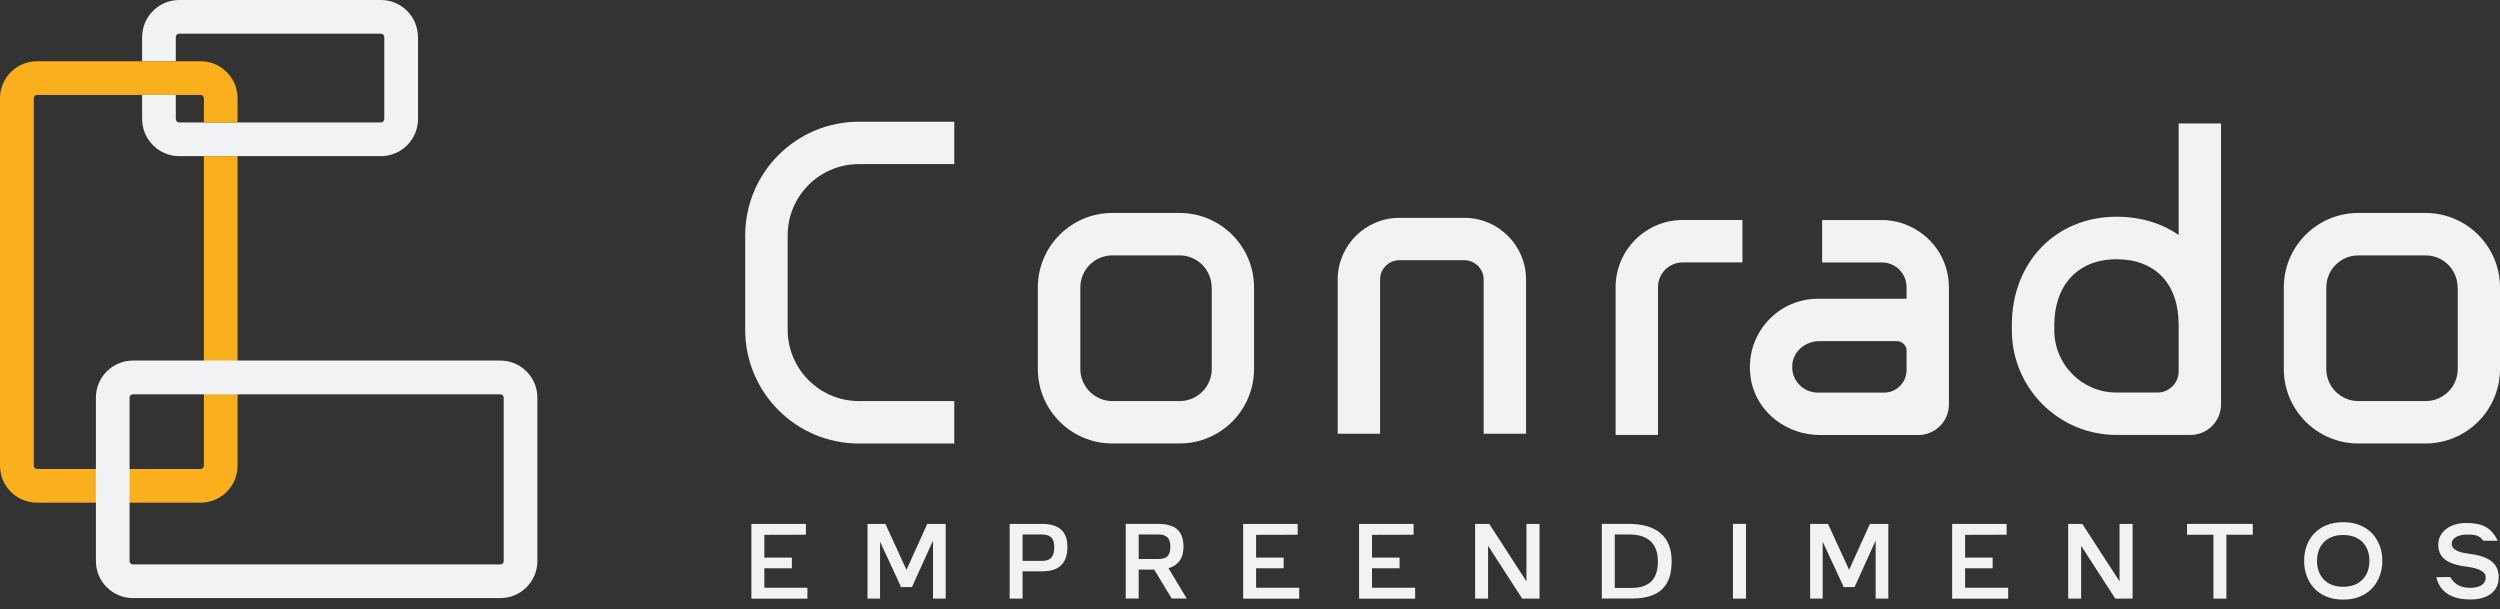 <svg width="119" height="29" viewBox="0 0 119 29" fill="none" xmlns="http://www.w3.org/2000/svg">
<rect x="0" y="0" width="119" height="29" fill="#333333" stroke="none"/>
<g clip-path="url(#clip0_692_385)">
<path d="M35.766 24.938H38.361V25.453L36.383 25.459V26.541H37.694V27.048H36.383V27.976H38.434V28.497H35.766V24.94V24.938Z" fill="#F1F2F4"/>
<path d="M41.29 24.938H42.145L43.148 27.123L44.138 24.938H45.015V28.494H44.412V25.731L43.409 27.945H42.868V27.891L41.89 25.784V28.494H41.293V24.938H41.29Z" fill="#F1F2F4"/>
<path d="M48.056 24.938H49.605C50.427 24.938 50.808 25.313 50.808 26.028C50.808 26.742 50.486 27.196 49.605 27.196H48.675V28.494H48.059V24.938H48.056ZM49.622 26.695C50.071 26.695 50.183 26.409 50.183 26.058C50.183 25.672 50.057 25.442 49.586 25.442H48.675V26.698H49.625L49.622 26.695Z" fill="#F1F2F4"/>
<path d="M53.582 24.937H55.132C55.973 24.937 56.334 25.299 56.334 26.028C56.334 26.487 56.155 26.891 55.62 27.045L56.489 28.491H55.774L54.939 27.112H54.202V28.491H53.585V24.935L53.582 24.937ZM55.146 26.608C55.589 26.608 55.709 26.389 55.709 26.028C55.709 25.646 55.569 25.439 55.112 25.439H54.202V26.608H55.146Z" fill="#F1F2F4"/>
<path d="M59.174 24.938H61.769V25.453L59.79 25.459V26.541H61.102V27.048H59.79V27.976H61.842V28.497H59.174V24.94V24.938Z" fill="#F1F2F4"/>
<path d="M64.692 24.938H67.287V25.453L65.308 25.459V26.541H66.62V27.048H65.308V27.976H67.36V28.497H64.692V24.94V24.938Z" fill="#F1F2F4"/>
<path d="M70.213 24.938H70.888L72.659 27.673V24.938H73.282V28.494H72.458L70.832 25.98V28.494H70.216V24.938H70.213Z" fill="#F1F2F4"/>
<path d="M76.247 24.937H77.516C78.848 24.937 79.571 25.532 79.571 26.711C79.571 27.891 79.007 28.491 77.659 28.491H76.247V24.935V24.937ZM77.626 27.987C78.581 27.987 78.915 27.505 78.915 26.711C78.915 25.918 78.486 25.439 77.539 25.439H76.863V27.987H77.626Z" fill="#F1F2F4"/>
<path d="M82.488 24.938H83.11V28.494H82.488V24.938Z" fill="#F1F2F4"/>
<path d="M86.159 24.938H87.014L88.017 27.123L89.007 24.938H89.884V28.494H89.281V25.731L88.278 27.945H87.737V27.891L86.759 25.784V28.494H86.162V24.938H86.159Z" fill="#F1F2F4"/>
<path d="M92.922 24.938H95.517V25.453L93.539 25.459V26.541H94.85V27.048H93.539V27.976H95.59V28.497H92.922V24.94V24.938Z" fill="#F1F2F4"/>
<path d="M98.443 24.938H99.118L100.89 27.673V24.938H101.512V28.494H100.688L99.062 25.98V28.494H98.446V24.938H98.443Z" fill="#F1F2F4"/>
<path d="M105.36 25.453H104.104V24.938H107.232V25.453H105.976V28.494H105.36V25.453Z" fill="#F1F2F4"/>
<path d="M111.534 24.856C112.756 24.856 113.398 25.7 113.398 26.695C113.398 27.69 112.756 28.542 111.534 28.542C110.312 28.542 109.676 27.693 109.676 26.695C109.676 25.697 110.312 24.856 111.534 24.856ZM111.534 27.931C112.363 27.931 112.784 27.39 112.784 26.695C112.784 26 112.363 25.465 111.534 25.465C110.704 25.465 110.29 26.011 110.29 26.695C110.29 27.379 110.699 27.931 111.534 27.931Z" fill="#F1F2F4"/>
<path d="M116.635 27.465C116.822 27.821 117.15 27.981 117.585 27.981C117.966 27.981 118.319 27.849 118.319 27.485C118.319 27.121 117.75 27.017 117.388 26.969C116.702 26.883 116.06 26.661 116.06 25.933C116.06 25.271 116.682 24.895 117.377 24.895C118.126 24.895 118.568 25.075 118.893 25.739H118.21C118.002 25.459 117.77 25.445 117.405 25.445C117.097 25.445 116.702 25.574 116.702 25.879C116.702 26.235 117.209 26.314 117.545 26.361C118.282 26.456 118.938 26.7 118.938 27.471C118.938 28.2 118.358 28.536 117.587 28.536C116.817 28.536 116.155 28.267 115.968 27.474L116.637 27.465H116.635Z" fill="#F1F2F4"/>
<path d="M72.64 13.306V20.646H70.622V13.306C70.622 12.802 70.21 12.387 69.706 12.387H66.609C66.104 12.387 65.692 12.799 65.692 13.306V20.646H63.674V13.306C63.674 11.686 64.992 10.369 66.609 10.369H69.706C71.325 10.369 72.64 11.686 72.64 13.306Z" fill="#F1F2F4"/>
<path d="M80.097 10.473H82.939V12.491H80.097C79.447 12.491 78.92 13.018 78.92 13.668V20.703H76.903V13.668C76.903 11.906 78.338 10.471 80.1 10.471L80.097 10.473Z" fill="#F1F2F4"/>
<path d="M90.753 10.703C90.509 10.603 90.251 10.538 89.985 10.502C89.848 10.479 89.713 10.474 89.576 10.474H86.734V12.492H89.576C90.229 12.492 90.753 13.024 90.753 13.669V14.221H86.532C85.944 14.221 85.391 14.378 84.918 14.652C83.833 15.283 83.144 16.519 83.323 17.898C83.332 17.99 83.346 18.085 83.365 18.178C83.688 19.677 85.089 20.706 86.625 20.706H91.319C92.115 20.706 92.768 20.053 92.768 19.257V13.671C92.768 12.329 91.936 11.174 90.75 10.706L90.753 10.703ZM90.753 17.617C90.753 18.206 90.271 18.688 89.682 18.688H86.529C85.817 18.688 85.243 18.077 85.316 17.36C85.316 17.323 85.316 17.295 85.324 17.259C85.425 16.656 85.991 16.238 86.602 16.238H90.293C90.546 16.238 90.753 16.446 90.753 16.698V17.617Z" fill="#F1F2F4"/>
<path d="M105.721 5.88V19.251C105.721 20.052 105.071 20.703 104.27 20.703H100.744C97.995 20.703 95.764 18.474 95.764 15.722V15.465C95.764 12.483 97.857 10.316 100.744 10.316C101.896 10.316 102.902 10.627 103.704 11.188V5.877H105.721V5.88ZM103.704 15.467C103.704 13.508 102.597 12.34 100.744 12.34C98.892 12.34 97.785 13.598 97.785 15.467V15.725C97.785 17.359 99.11 18.685 100.744 18.685H102.695C103.252 18.685 103.704 18.233 103.704 17.676V15.467Z" fill="#F1F2F4"/>
<path d="M119 13.682V17.564C119 19.52 117.414 21.109 115.455 21.109H112.254C110.298 21.109 108.709 19.523 108.709 17.564V13.682C108.709 11.726 110.295 10.137 112.254 10.137H115.455C117.411 10.137 119 11.723 119 13.682ZM116.982 13.682C116.982 12.838 116.298 12.157 115.458 12.157H112.257C111.413 12.157 110.732 12.841 110.732 13.682V17.564C110.732 18.407 111.416 19.091 112.26 19.091H115.46C116.304 19.091 116.988 18.407 116.988 17.564V13.682H116.982Z" fill="#F1F2F4"/>
<path d="M59.692 13.682V17.564C59.692 19.52 58.106 21.109 56.147 21.109H52.946C50.99 21.109 49.401 19.523 49.401 17.564V13.682C49.401 11.726 50.987 10.137 52.946 10.137H56.147C58.103 10.137 59.692 11.723 59.692 13.682ZM57.674 13.682C57.674 12.838 56.99 12.157 56.15 12.157H52.949C52.105 12.157 51.424 12.841 51.424 13.682V17.564C51.424 18.407 52.108 19.091 52.952 19.091H56.152C56.996 19.091 57.68 18.407 57.68 17.564V13.682H57.674Z" fill="#F1F2F4"/>
<path d="M45.427 19.091H40.889C39.015 19.091 37.493 17.569 37.493 15.694V11.205C37.493 9.33 39.012 7.811 40.887 7.811H45.424V5.793H40.887C37.896 5.793 35.472 8.217 35.472 11.207V15.697C35.472 18.688 37.896 21.112 40.887 21.112H45.424V19.094L45.427 19.091Z" fill="#F1F2F4"/>
<path d="M19.898 1.768V5.664C19.898 6.639 19.105 7.432 18.135 7.432H8.528C7.556 7.432 6.765 6.639 6.765 5.664V4.518H8.368V5.664C8.368 5.754 8.439 5.829 8.528 5.829H18.133C18.217 5.829 18.292 5.754 18.292 5.664V1.768C18.292 1.679 18.217 1.603 18.133 1.603H8.528C8.439 1.603 8.368 1.679 8.368 1.768V2.915H6.765V1.768C6.765 0.793 7.559 0 8.528 0H18.133C19.105 0 19.895 0.793 19.895 1.768H19.898Z" fill="#F1F2F4"/>
<path d="M9.705 5.83V4.678C9.705 4.588 9.63 4.518 9.546 4.518H1.763C1.679 4.518 1.609 4.588 1.609 4.678V22.169C1.609 22.253 1.679 22.323 1.763 22.323H9.546C9.63 22.323 9.705 22.253 9.705 22.169V7.433H11.308V22.169C11.308 23.141 10.515 23.926 9.546 23.926H1.763C0.79 23.926 0 23.138 0 22.169V4.678C0 3.703 0.793 2.915 1.763 2.915H9.546C10.518 2.915 11.308 3.703 11.308 4.678V5.83H9.705Z" fill="#FAAF1D"/>
<path d="M6.325 28.469C5.356 28.469 4.565 27.678 4.565 26.709V18.926C4.565 17.953 5.356 17.163 6.325 17.163H23.819C24.789 17.163 25.579 17.953 25.579 18.926V26.709C25.579 27.678 24.789 28.469 23.819 28.469H6.325ZM6.325 18.769C6.239 18.769 6.168 18.839 6.168 18.926V26.709C6.168 26.796 6.239 26.866 6.325 26.866H23.819C23.906 26.866 23.976 26.796 23.976 26.709V18.926C23.976 18.839 23.906 18.769 23.819 18.769H6.325Z" fill="#F1F2F4"/>
</g>
<defs>
<clipPath id="clip0_692_385">
<rect width="119" height="28.541" fill="white"/>
</clipPath>
</defs>
</svg>

